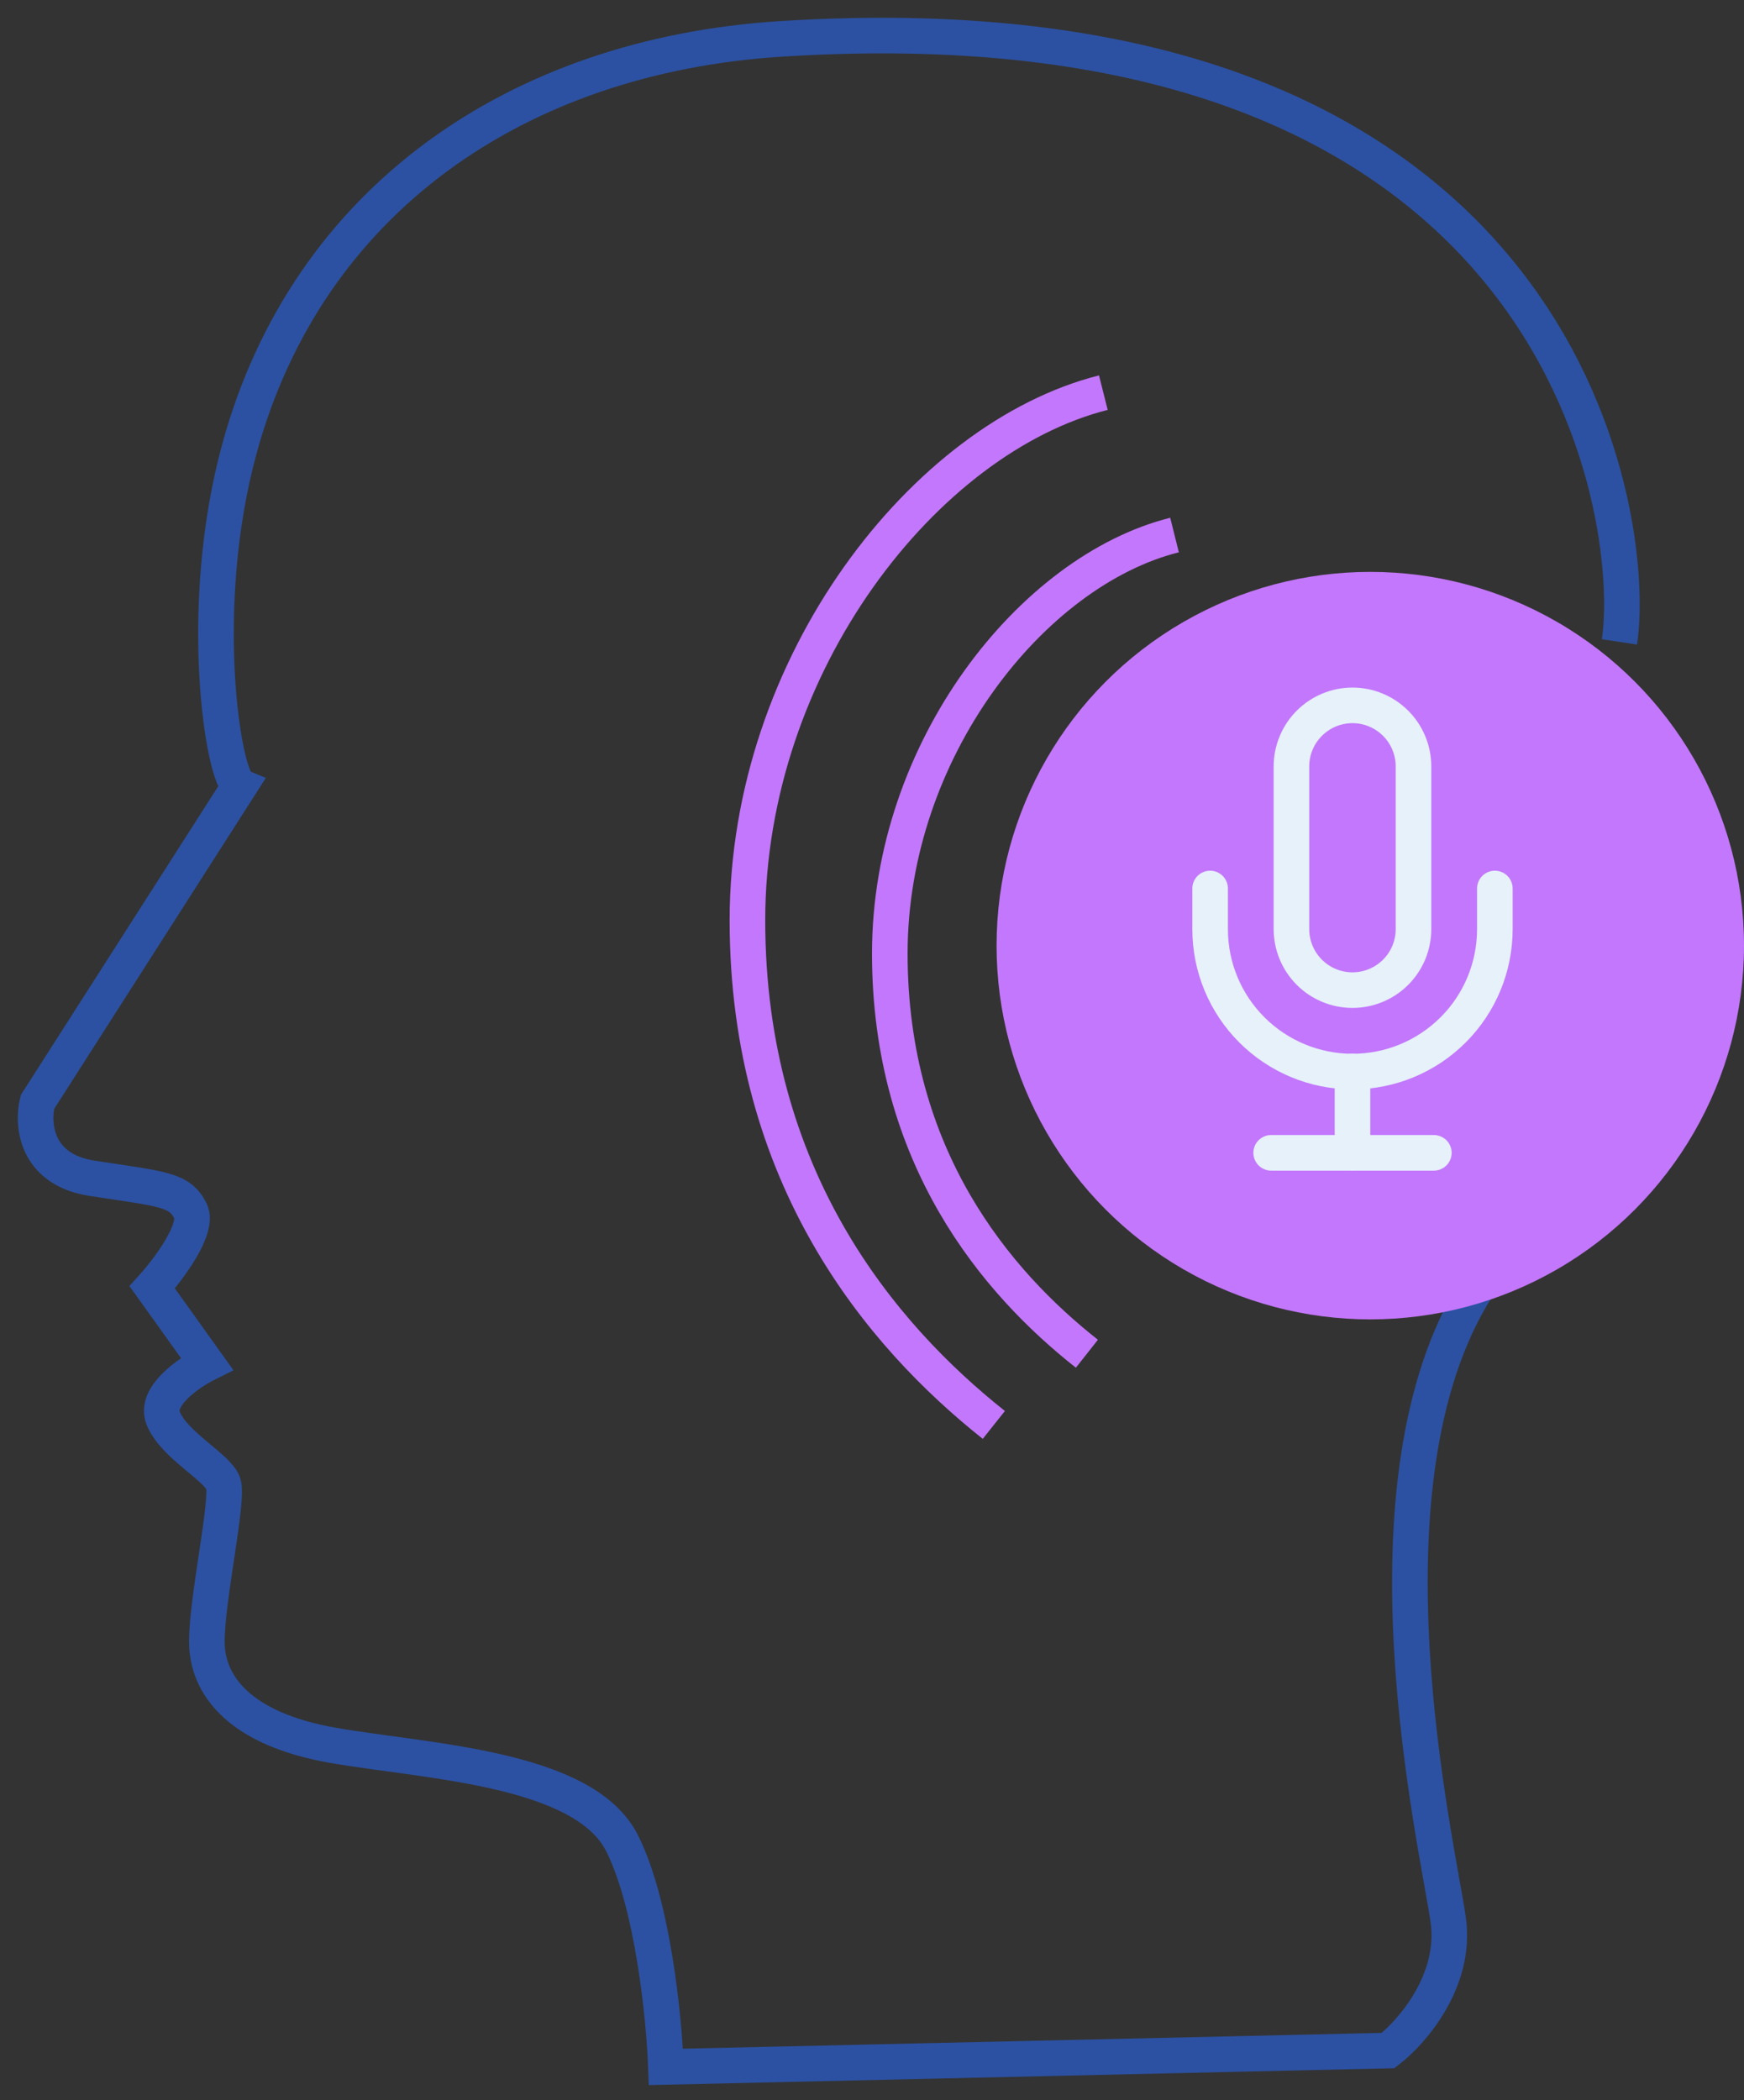 <svg width="49" height="59" viewBox="0 0 49 59" fill="none" xmlns="http://www.w3.org/2000/svg">
<rect x="0" y="0" width="49" height="59" fill="#333333" stroke="none"/>
<path d="M45.5 18.033C46.031 14.533 44 -0.311 21.934 1.093C14.5 1.566 8.64 5.645 6.734 12.58C5.5 17.067 6.273 21.871 6.734 22.075L1.053 30.958C0.899 31.571 0.991 32.857 2.588 33.102C4.584 33.409 5.045 33.409 5.352 34.021C5.597 34.511 4.738 35.655 4.277 36.166L5.812 38.31C5.301 38.565 4.338 39.228 4.584 39.841C4.891 40.607 6.119 41.219 6.273 41.679C6.427 42.138 5.812 44.895 5.812 46.12C5.812 47.346 6.734 48.571 9.344 49.03C11.954 49.49 16.407 49.643 17.481 51.787C18.341 53.502 18.659 56.688 18.71 58.066L39 57.607C39.665 57.096 40.935 55.647 40.689 53.931C40.382 51.787 38 41.679 41.5 36.166" stroke="#2C51A2"/>
<circle cx="38.5" cy="26.566" r="10.5" fill="#C377FC"/>
<path d="M37.999 19.816C37.545 19.816 37.109 19.997 36.787 20.319C36.466 20.64 36.285 21.076 36.285 21.531V26.102C36.285 26.557 36.466 26.993 36.787 27.314C37.109 27.636 37.545 27.816 37.999 27.816C38.454 27.816 38.89 27.636 39.212 27.314C39.533 26.993 39.714 26.557 39.714 26.102V21.531C39.714 21.076 39.533 20.64 39.212 20.319C38.89 19.997 38.454 19.816 37.999 19.816Z" stroke="#E6F1FA" stroke-linecap="round" stroke-linejoin="round"/>
<path d="M42 24.961V26.104C42 27.165 41.579 28.182 40.828 28.932C40.078 29.682 39.061 30.104 38 30.104C36.939 30.104 35.922 29.682 35.172 28.932C34.421 28.182 34 27.165 34 26.104V24.961" stroke="#E6F1FA" stroke-linecap="round" stroke-linejoin="round"/>
<path d="M38 30.102V32.387" stroke="#E6F1FA" stroke-linecap="round" stroke-linejoin="round"/>
<path d="M35.715 32.387H40.286" stroke="#E6F1FA" stroke-linecap="round" stroke-linejoin="round"/>
<path d="M33 15.031C29 16.031 25 21.062 25 26.787C25 32.511 28 36.031 30.538 38.031" stroke="#C377FC"/>
<path d="M31 11.031C26 12.292 21 18.636 21 25.854C21 33.071 24.75 37.51 27.923 40.031" stroke="#C377FC"/>
</svg>
